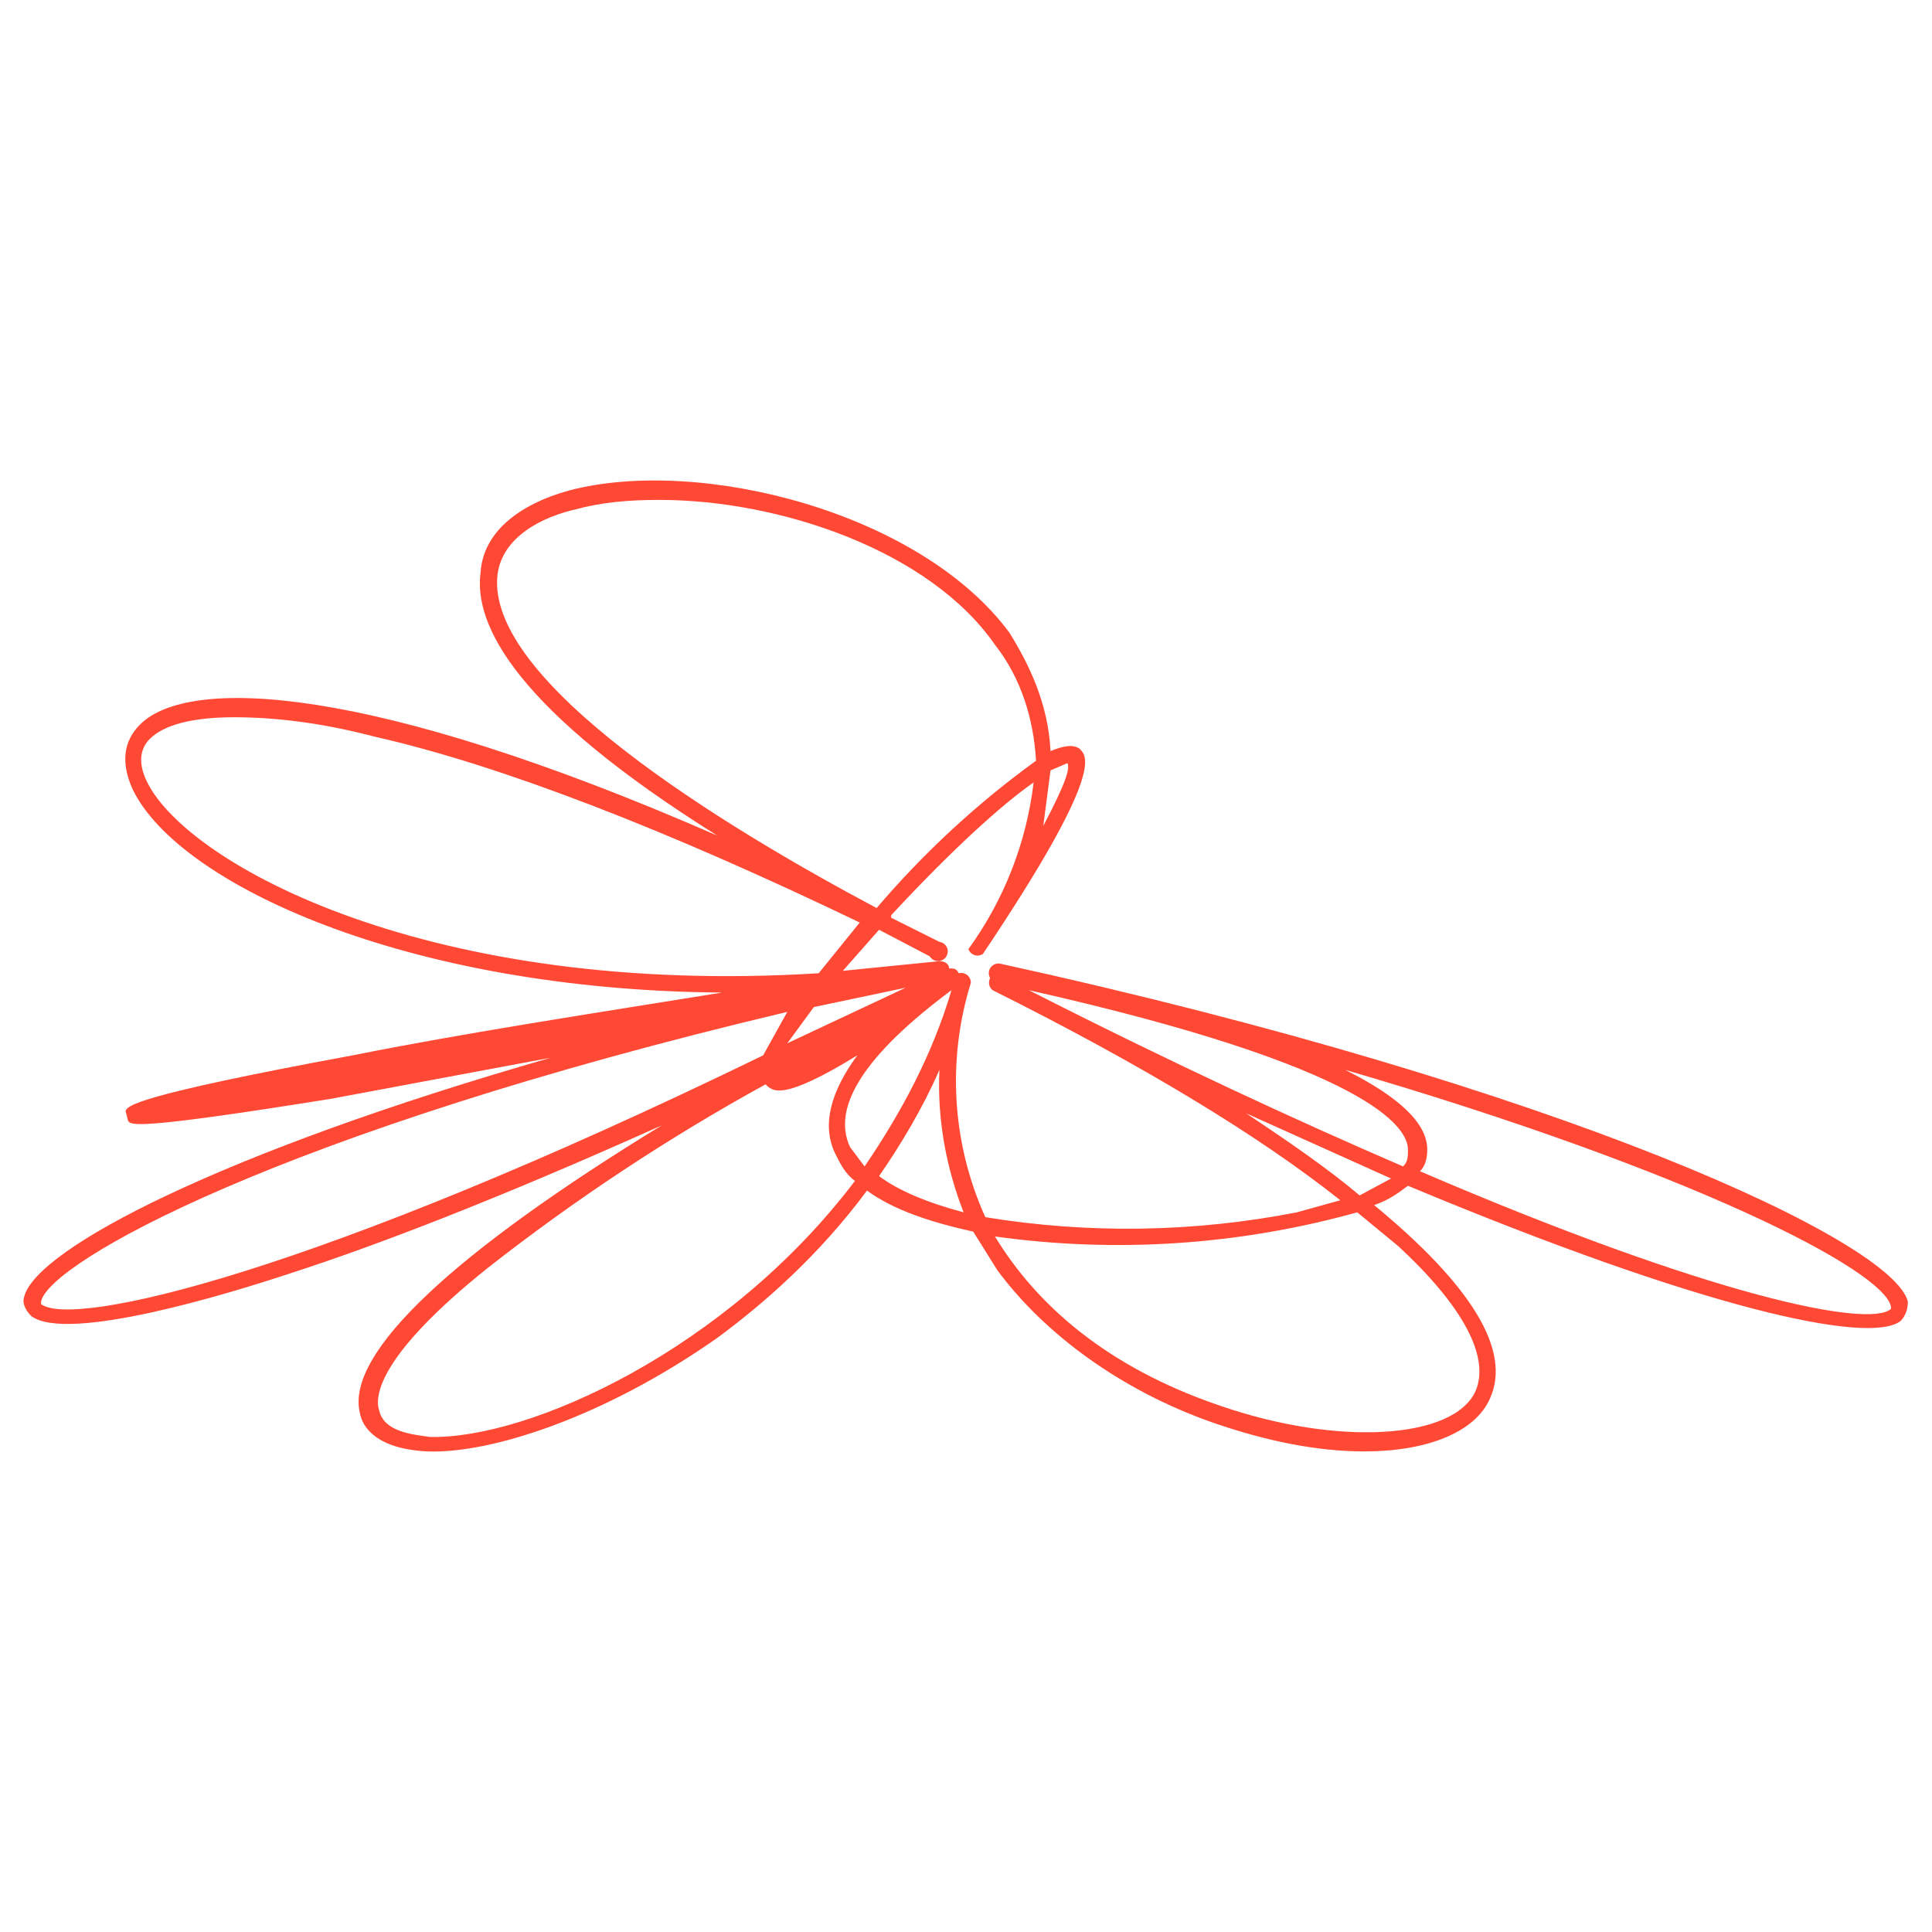 <svg width="800" height="800" viewBox="0 0 800 800" fill="none" xmlns="http://www.w3.org/2000/svg">
<path d="M588 485C590 483 591 480 591 476C591 465 579 454 557 443C701 485 780 526 783 541V542C774 550 709 537 588 485ZM426 410C568 442 583 467 583 476C583 479 583 481 581 483C537 464 485 440 426 410ZM516 461L576 488L563 495C550 484 534 473 516 461ZM611 576C602 596 554 599 505 582C458 566 429 540 412 512C462.156 518.995 513.216 515.591 562 502L579 516C606 541 617 562 611 576ZM389 443C388 464 392 484 399 502C384 498 372 493 364 487C373 474 382 459 389 443ZM352 475C344 458 359 436 394 410C386 437 373 461 358 483L352 475ZM157 584C155 578 157 561 202 525C238.213 496.595 276.672 471.178 317 449C320 452 324 456 355 437C344 452 340 466 346 478C348 482 350 486 354 489C301 559 219 596 178 595C171 594 159 593 157 584ZM17 539C20 523 115 469 326 419L316 437C129 528 30 550 17 540V539ZM62 306C68 300 80 297 97 297C113 297 132 299 155 305C208 317 277 344 356 382L339 403C178 413 78 358 61 324C57 316 58 310 62 306ZM238 211C249 208 260 207 273 207C323 207 385 228 412 267C423 281 428 298 429 315C404.652 332.636 382.496 353.114 363 376C299 342 201 282 206 238C208 222 225 214 238 211ZM442 316C443 318 442 323 432 342L435 319L442 316ZM326 432L337 417L375 409L326 432ZM414 399C413.254 398.895 412.493 399.002 411.805 399.311C411.118 399.619 410.531 400.115 410.113 400.742C409.695 401.369 409.463 402.101 409.443 402.855C409.423 403.608 409.616 404.352 410 405C409.559 405.82 409.418 406.767 409.6 407.68C409.783 408.593 410.278 409.413 411 410C473 441 521 470 555 497L537 502C494.46 510.321 450.778 510.998 408 504C394.214 473.486 392.079 438.98 402 407C402.02 406.379 401.895 405.762 401.634 405.197C401.374 404.633 400.986 404.137 400.501 403.749C400.016 403.361 399.447 403.091 398.839 402.961C398.231 402.831 397.602 402.844 397 403C396 401 395 401 393 401C393 399 391 398 389 398L349 402L364 385L385 396C385.345 396.582 385.832 397.067 386.415 397.41C386.998 397.752 387.659 397.941 388.335 397.959C389.011 397.977 389.681 397.823 390.282 397.512C390.882 397.201 391.394 396.742 391.769 396.18C392.145 395.617 392.371 394.968 392.427 394.294C392.484 393.62 392.368 392.942 392.091 392.325C391.815 391.708 391.386 391.171 390.845 390.764C390.305 390.357 389.67 390.095 389 390L369 380V379C394 352 415 333 428 324C425.039 348.928 415.744 372.683 401 393C401.202 393.576 401.533 394.098 401.968 394.527C402.403 394.955 402.931 395.278 403.51 395.471C404.089 395.664 404.704 395.722 405.309 395.64C405.914 395.559 406.493 395.34 407 395C458 319 450 313 447 310C444 308 440 309 435 311C434 291 426 275 418 262C381 212 290 189 236 203C214 209 200 221 199 237C196 259 214 294 297 346C153 283 78 280 58 300C51 307 50 316 55 327C74 366 168 410 299 411C243 420 191 428 146 437C54 454 53 458 52 460L53 464C54 466 56 468 137 455L228 438C92 477 15 517 10 537C9 540 11 543 13 545C28 556 94 536 121 527C155 516 205 497 274 466C189 518 143 560 149 585C150 591 156 600 177 601C203 602 250 587 297 554C316 540 339 520 359 493C370 501 385 506 403 510L413 526C433 553 465 576 502 589C525 597 546 601 565 601C591 601 611 593 617 579C626 559 609 532 569 499C575 497 579 494 583 491C705 542 774 557 787 547C789 545 790 542 790 539C784 514 647 450 414 399Z" fill="#FF4935"/>
</svg>

